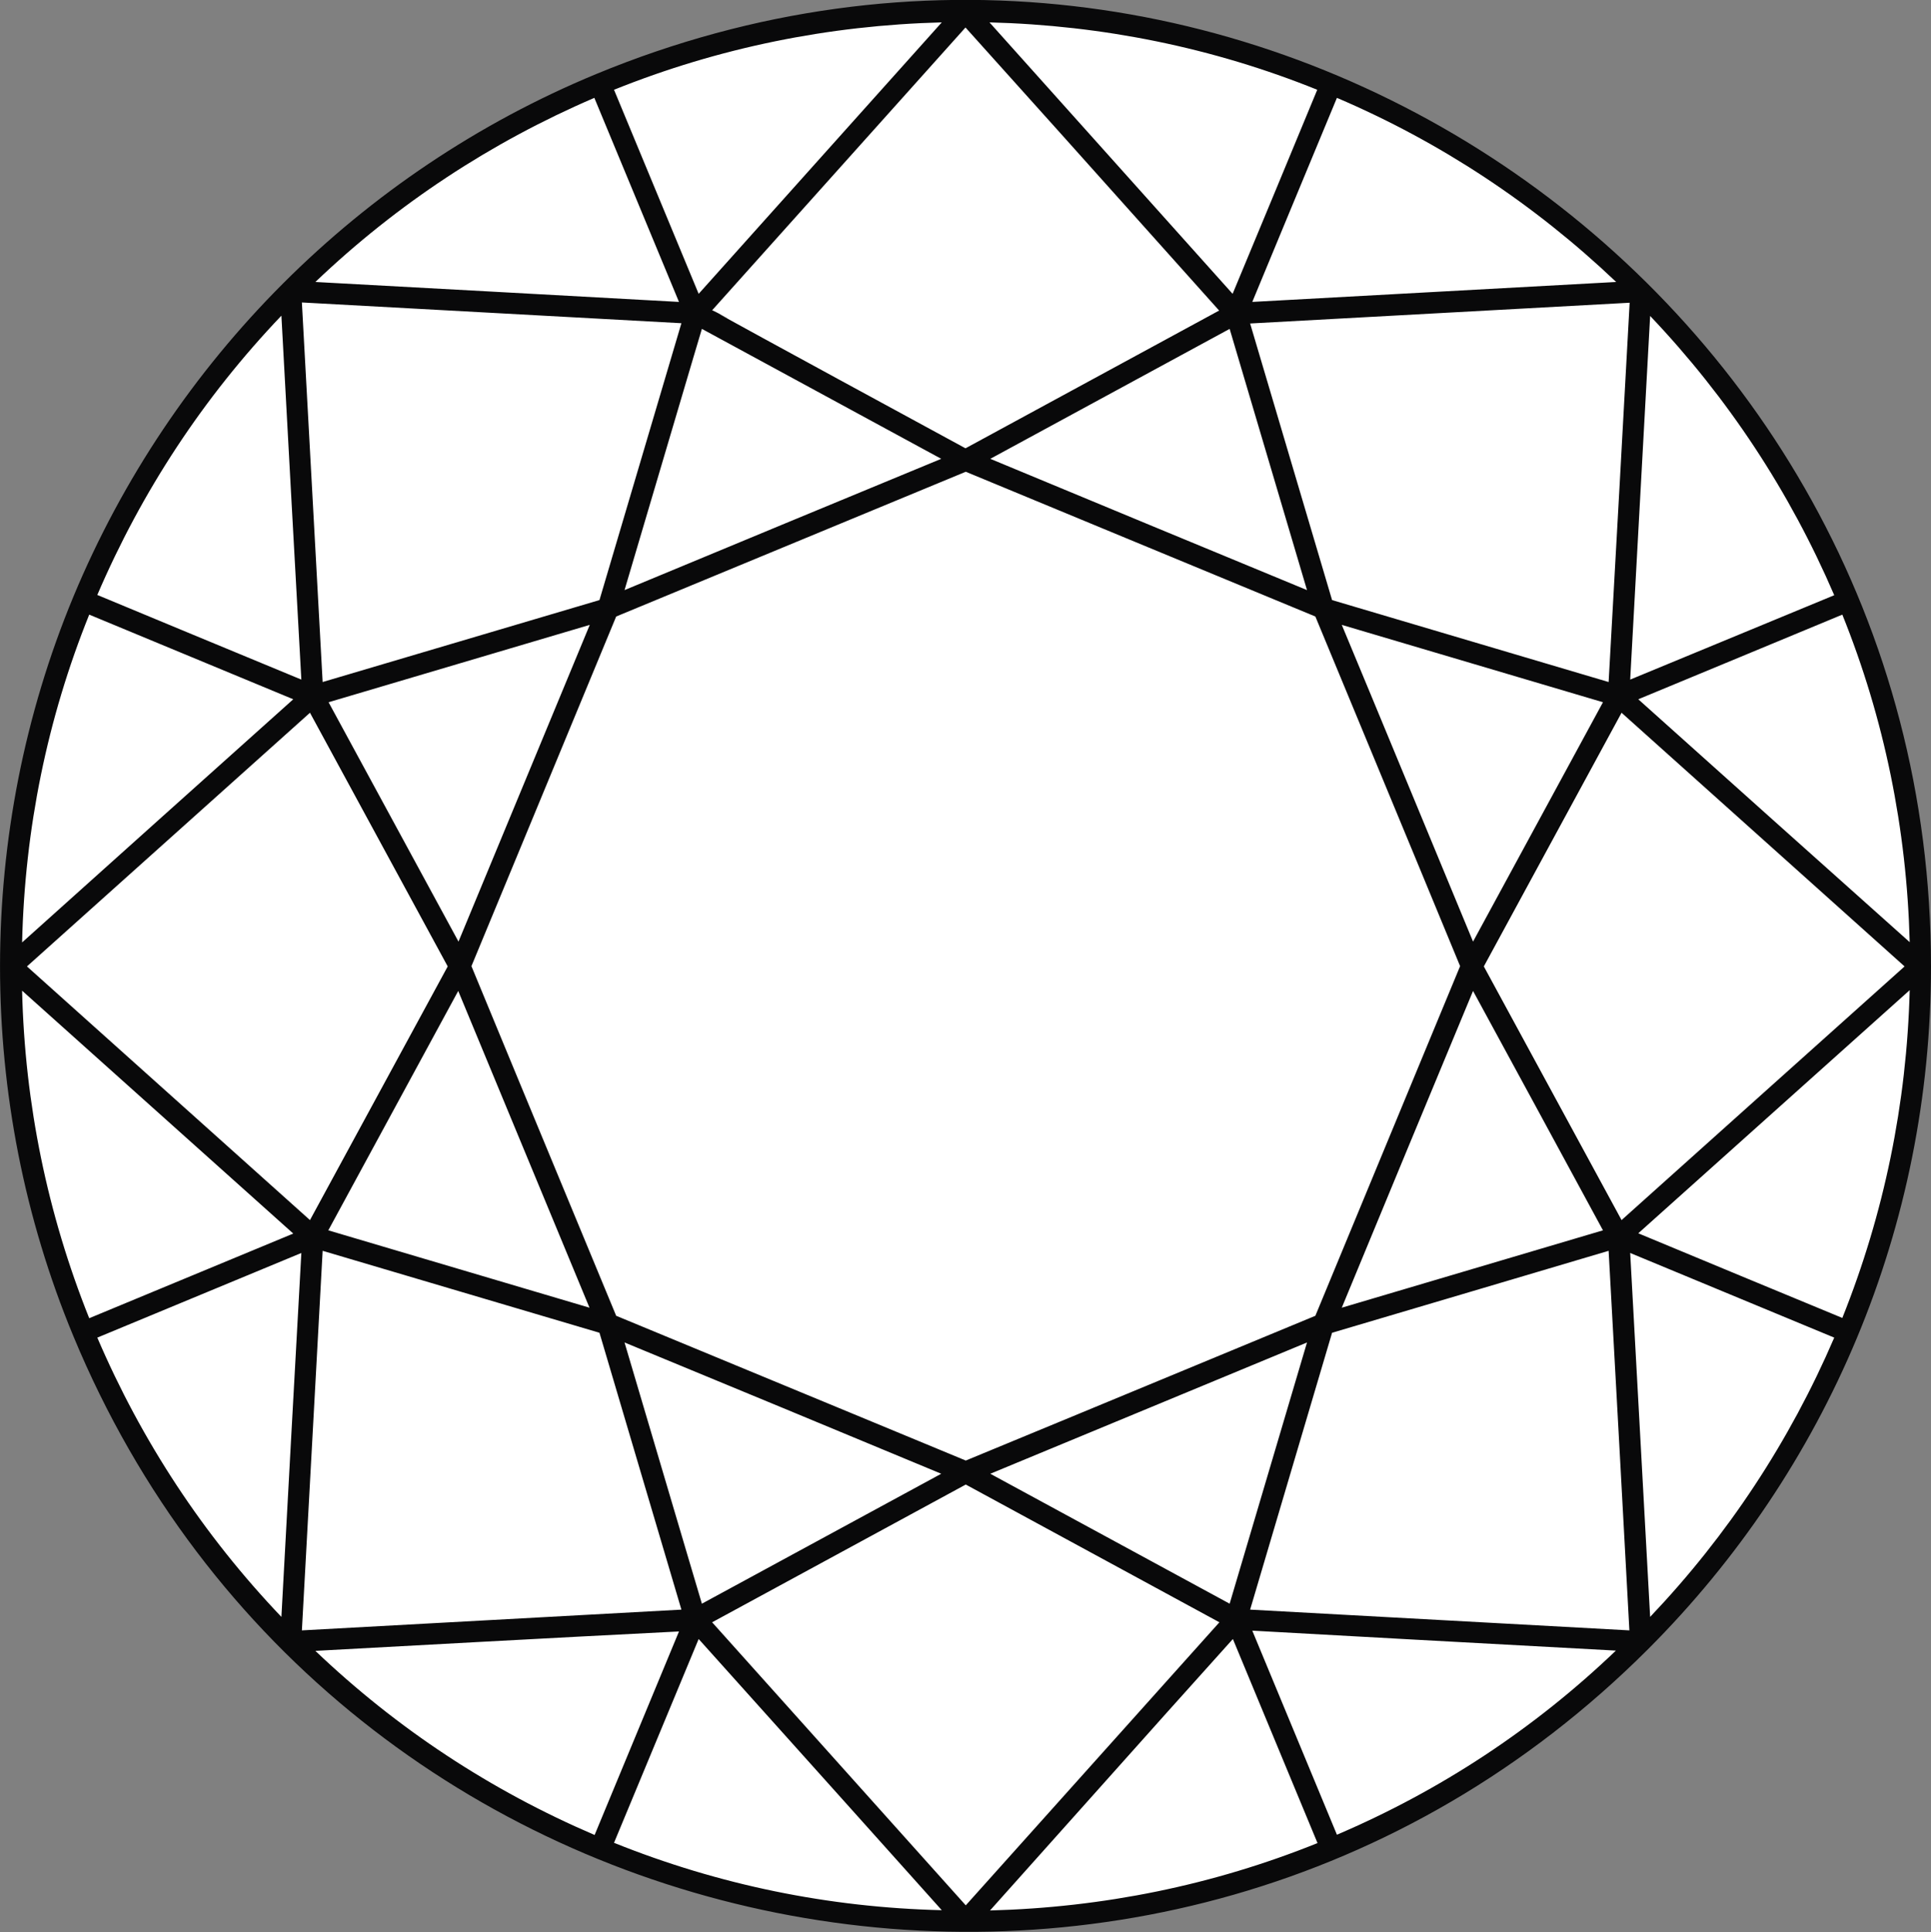 <?xml version="1.0" encoding="utf-8"?>
<!-- Generator: Adobe Illustrator 24.2.3, SVG Export Plug-In . SVG Version: 6.00 Build 0)  -->
<svg version="1.1" id="Layer_1" xmlns="http://www.w3.org/2000/svg" xmlns:xlink="http://www.w3.org/1999/xlink" x="0px" y="0px"
	 viewBox="0 0 71.64 71.67" style="enable-background:new 0 0 71.64 71.67;" xml:space="preserve">
<rect x="0" y="0" width="71.64" height="71.67" fill="#808080" stroke="none"/>
<style type="text/css">
	.st0{fill:#FFFFFF;}
	.st1{fill:#09090A;}
</style>
<g>
	<circle class="st0" cx="35.83" cy="35.83" r="35.38"/>
	<path class="st1" d="M71.64,35.85c0-25.43-25.93-42.87-49.53-33.1C13.37,6.37,6.37,13.36,2.72,22.14l0,0
		c-3.62,8.73-3.63,18.67,0,27.42c9.75,23.52,40.37,29.67,58.42,11.62C67.81,54.51,71.64,45.5,71.64,35.85z M11.7,61.24
		c9.7-0.53,12.08-0.65,13.49-0.72l-3.13,7.55C18.21,66.42,14.73,64.13,11.7,61.24z M10.44,59.98c-2.89-3.03-5.18-6.51-6.83-10.36
		c4.22-1.75,2.17-0.9,7.57-3.14C10.82,52.94,10.79,53.58,10.44,59.98z M70.66,35.85c-3.91,3.5-6.56,5.88-10.5,9.41
		c-1.07-1.97-3.51-6.46-5.11-9.41c2.56-4.71,2.35-4.33,5.11-9.41C66.43,32.06,66.65,32.26,70.66,35.85z M48.49,21.89
		c-4.11-1.7-7.64-3.16-11.75-4.87l8.88-4.82L48.49,21.89z M48.8,22.87c4.56,11,3.38,8.16,5.37,12.97
		c-1.99,4.81-0.82,1.97-5.37,12.97c-11,4.56-8.16,3.38-12.97,5.37c-4.81-1.99-1.97-0.82-12.97-5.37c-4.56-11-3.38-8.16-5.37-12.97
		c1.99-4.81,0.82-1.97,5.37-12.97c7.57-3.13,5.98-2.48,12.97-5.37C42.8,20.39,41.22,19.73,48.8,22.87z M48.49,49.8l-2.87,9.69
		l-8.88-4.82C41.19,52.83,44.31,51.53,48.49,49.8z M17.01,34.93l-4.82-8.88l9.69-2.87C20.15,27.35,18.86,30.47,17.01,34.93z
		 M21.87,48.51l-9.69-2.87L17,36.76C18.84,41.2,20.13,44.31,21.87,48.51z M26.04,12.2l8.88,4.82c-6.93,2.87-4.55,1.88-11.75,4.87
		C26.7,9.96,25.55,13.85,26.04,12.2z M26.04,59.49c-0.45-1.53-0.03-0.08-2.87-9.69c7.21,2.98,4.55,1.88,11.75,4.87
		C29.52,57.6,31.48,56.54,26.04,59.49z M59.47,45.64l-9.69,2.87c1.7-4.11,3.16-7.64,4.87-11.75C56.34,39.87,57.58,42.15,59.47,45.64
		z M54.65,34.93c-0.69-1.66-3.85-9.31-4.87-11.75c2.46,0.73,7.22,2.14,9.69,2.87C56.57,31.39,56.45,31.61,54.65,34.93z M59.68,25.3
		l-10.26-3.04L46.38,12l14.08-0.77C60.08,18.16,60.11,17.6,59.68,25.3z M16.61,35.85l-5.11,9.41L1,35.85l10.5-9.41L16.61,35.85z
		 M22.24,49.44c2.35,7.93,0.7,2.38,3.04,10.27L11.2,60.48l0.77-14.08L22.24,49.44z M35.83,55.07l9.41,5.11l-9.41,10.5l-9.41-10.5
		L35.83,55.07z M49.42,49.44c2.61-0.77,7.66-2.27,10.26-3.04c0.42,7.57,0.4,7.3,0.77,14.08l-14.07-0.77L49.42,49.44z M60.48,25.21
		l0.74-13.49c2.89,3.04,5.18,6.52,6.83,10.36L60.48,25.21z M45.23,11.52c-5.01,2.72-4.51,2.45-9.41,5.11
		c-15.25-8.28-6.65-3.67-9.4-5.12c3.18-3.55,5.63-6.28,9.4-10.49C40.38,6.1,37.76,3.17,45.23,11.52z M25.28,11.99l-3.04,10.27
		L11.97,25.3L11.2,11.22C16.17,11.49,19.94,11.7,25.28,11.99z M11.18,25.21c-5.38-2.23-3.36-1.39-7.57-3.14
		c1.65-3.85,3.94-7.33,6.83-10.36C10.79,18.12,10.82,18.75,11.18,25.21z M25.92,60.8c3.96,4.41,7.4,8.25,9.02,10.06
		c-4.2-0.1-8.28-0.94-12.16-2.5L25.92,60.8z M60.48,46.48l7.57,3.14c-1.65,3.84-3.94,7.32-6.83,10.36L60.48,46.48z M68.35,48.89
		c-2.81-1.16-4.73-1.96-7.57-3.14c3.44-3.08,3.85-3.45,10.07-9.02C70.74,40.94,69.9,45.02,68.35,48.89z M60.78,25.94
		c2.84-1.18,4.76-1.97,7.57-3.14c1.56,3.87,2.39,7.95,2.5,12.15C67.79,32.22,63.78,28.63,60.78,25.94z M46.46,11.2
		c0.52-1.25,1.9-4.59,3.14-7.57c3.84,1.64,7.32,3.94,10.36,6.83L46.46,11.2z M48.87,3.33c-1.16,2.81-1.96,4.73-3.14,7.57
		c-3.08-3.44-3.45-3.85-9.02-10.07C40.92,0.94,45,1.77,48.87,3.33z M25.92,10.9l-3.14-7.57c3.88-1.56,7.96-2.39,12.16-2.5
		L25.92,10.9z M22.05,3.63l3.14,7.57c-3.38-0.19-10.03-0.55-13.49-0.74C14.73,7.57,18.21,5.28,22.05,3.63z M3.31,22.8l7.57,3.14
		c-4.66,4.18-5.23,4.68-10.06,9.02C0.92,30.75,1.75,26.67,3.31,22.8z M10.88,45.76L3.31,48.9c-1.55-3.87-2.39-7.95-2.49-12.15
		C5.01,40.5,6,41.39,10.88,45.76z M45.74,60.8l3.14,7.57c-3.87,1.56-7.95,2.39-12.15,2.5C44.82,61.82,43.14,63.69,45.74,60.8z
		 M49.6,68.06l-3.14-7.57c2.83,0.16,9.23,0.51,13.49,0.74C56.92,64.13,53.44,66.42,49.6,68.06z"/>
</g>
</svg>
